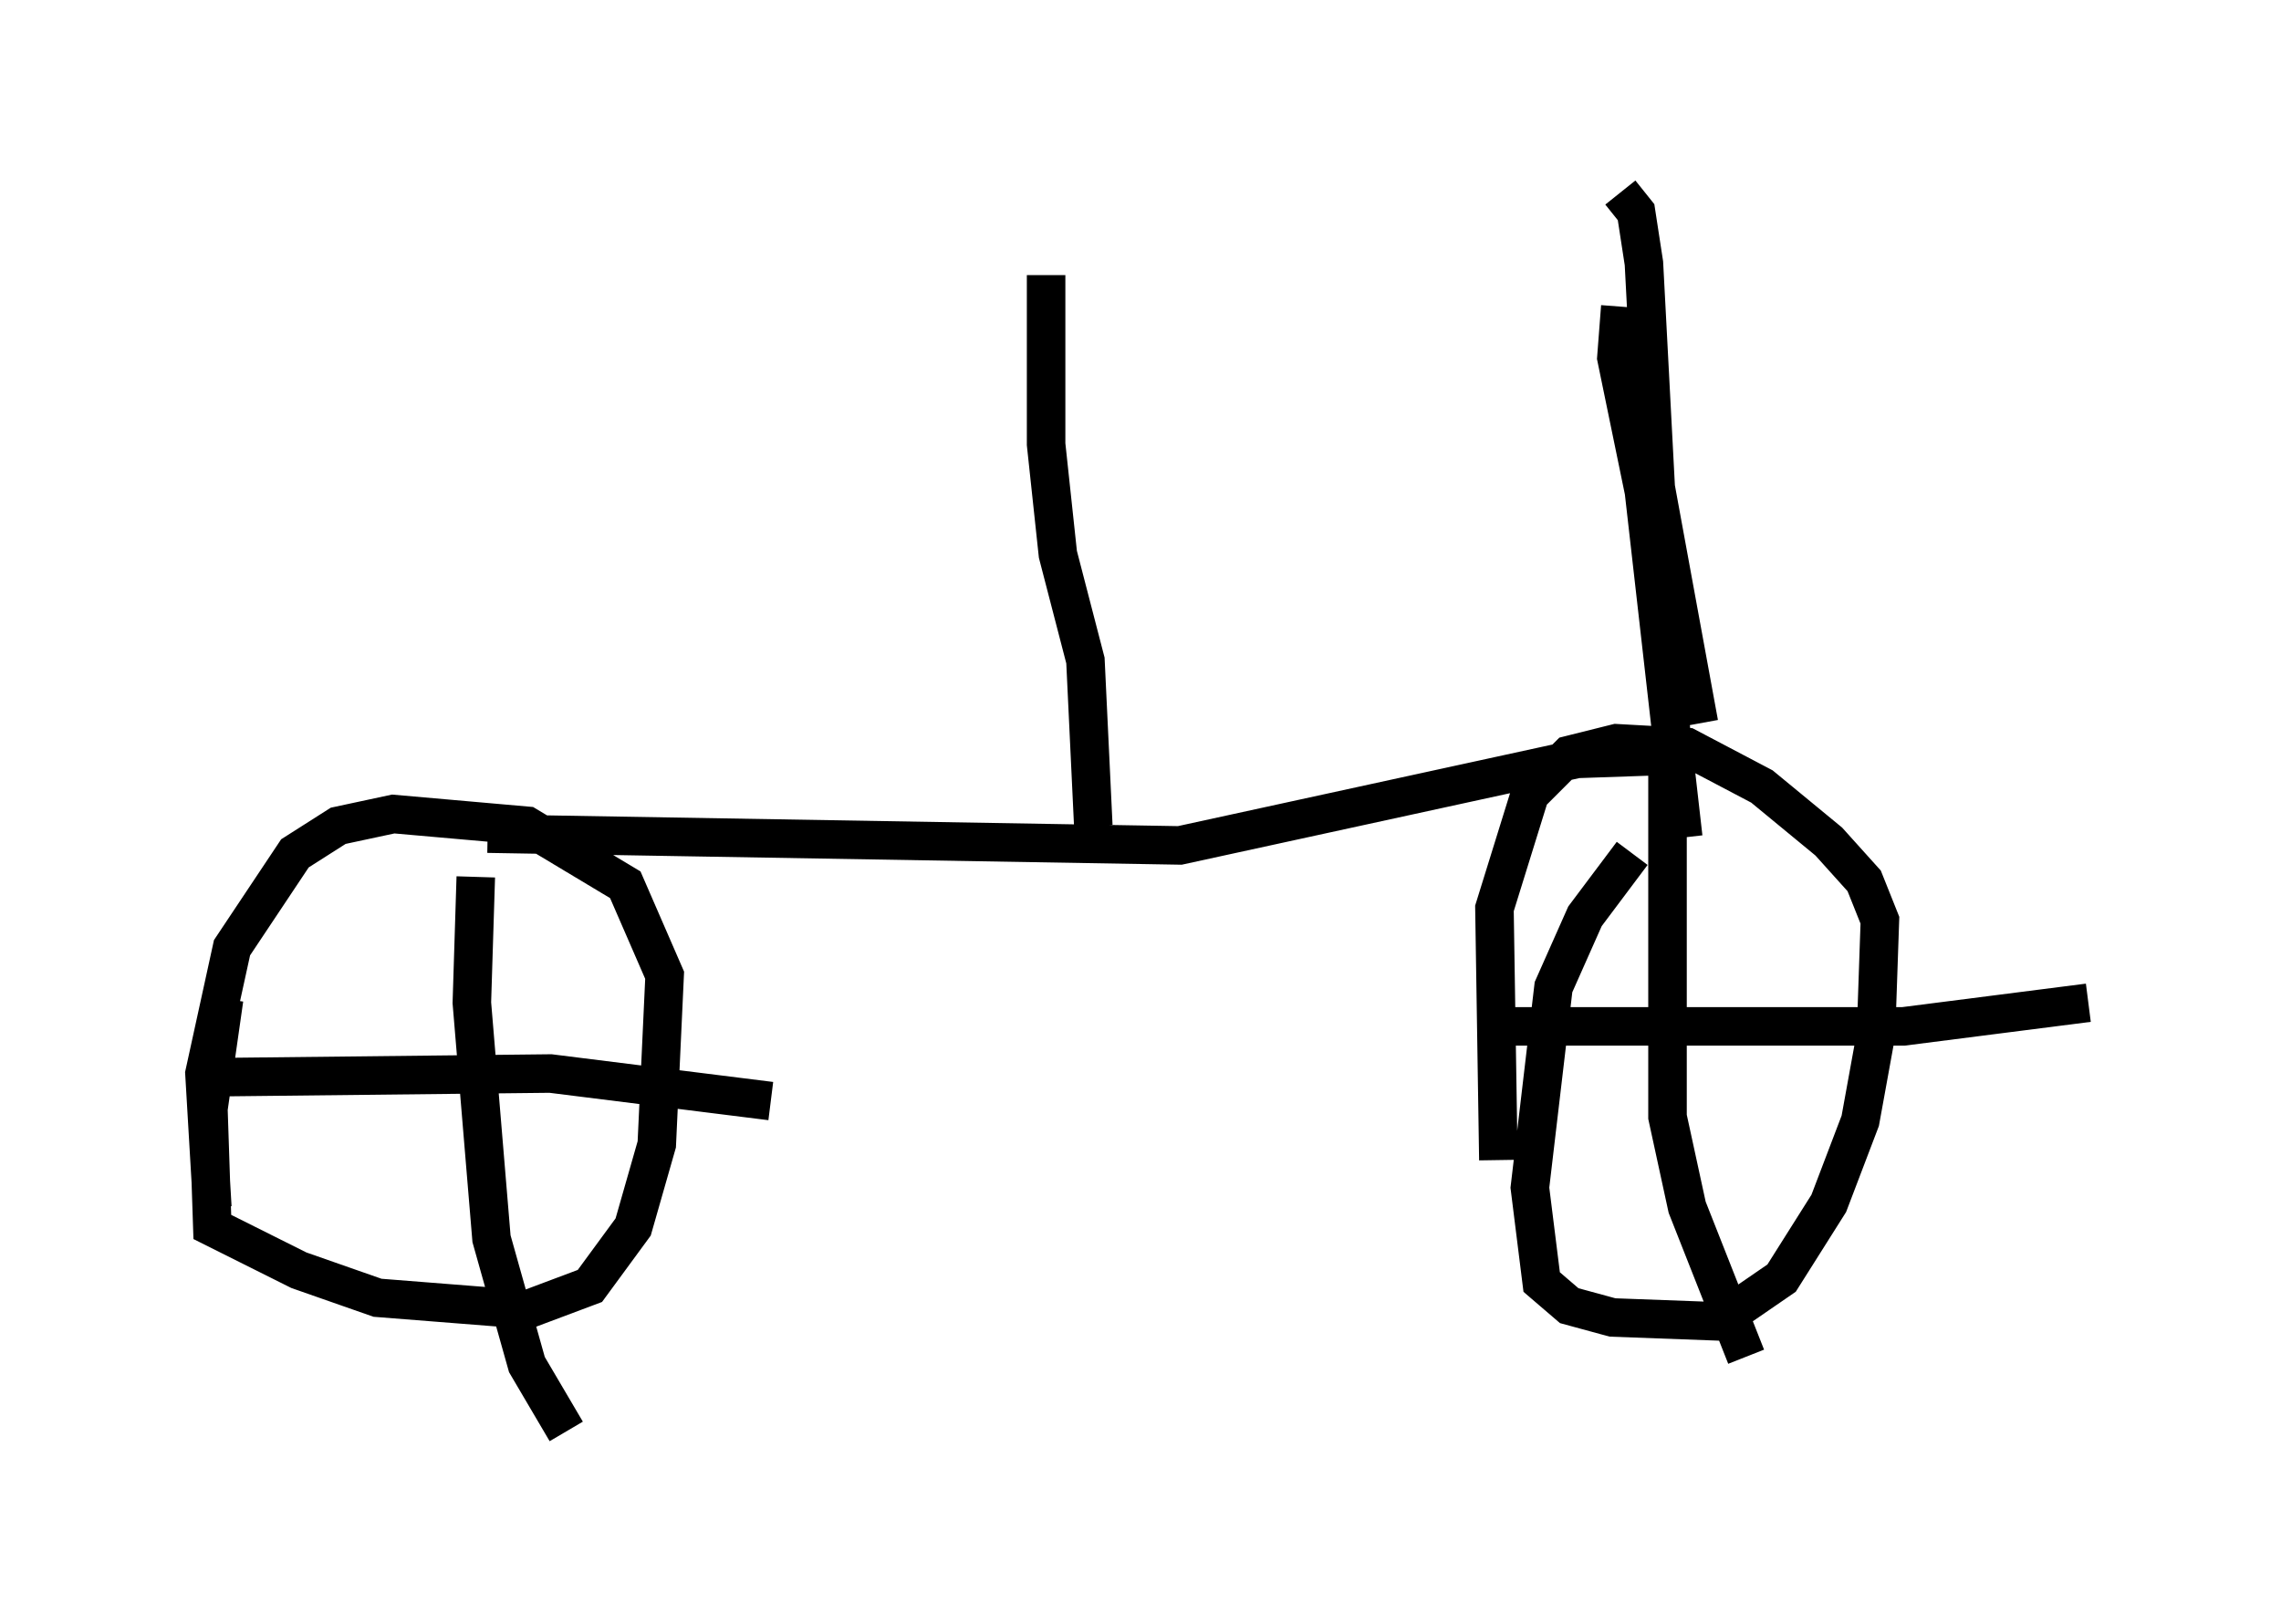 <?xml version="1.0" encoding="utf-8" ?>
<svg baseProfile="full" height="42.157" version="1.1" width="59.205" xmlns="http://www.w3.org/2000/svg" xmlns:ev="http://www.w3.org/2001/xml-events" xmlns:xlink="http://www.w3.org/1999/xlink"><defs /><rect fill="white" height="42.157" width="59.205" x="0" y="0" /><path d="M6.225, 25.417 m-0.408, 0.51 l-0.408, 2.858 0.102, 3.063 l2.246, 1.123 2.042, 0.715 l3.879, 0.306 1.633, -0.613 l1.123, -1.531 0.613, -2.144 l0.204, -4.39 -1.021, -2.348 l-2.552, -1.531 -3.471, -0.306 l-1.429, 0.306 -1.123, 0.715 l-1.633, 2.45 -0.715, 3.267 l0.204, 3.471 m29.707, -5.104 l0.0, 0.0 m7.146, -4.083 l-1.225, 1.633 -0.817, 1.838 l-0.613, 5.206 0.306, 2.45 l0.715, 0.613 1.123, 0.306 l2.756, 0.102 1.633, -1.123 l1.225, -1.94 0.817, -2.144 l0.408, -2.246 0.102, -2.96 l-0.408, -1.021 -0.919, -1.021 l-1.735, -1.429 -1.94, -1.021 l-1.838, -0.102 -1.225, 0.306 l-1.021, 1.021 -0.919, 2.96 l0.102, 6.533 m4.39, -10.719 l0.0, 9.596 0.51, 2.348 l1.531, 3.879 m-6.329, -8.575 l10.413, 0.0 4.798, -0.613 m-41.855, -3.267 l-0.102, 3.267 0.51, 6.125 l0.919, 3.267 1.021, 1.735 m-9.698, -9.188 l9.29, -0.102 5.717, 0.715 m-7.35, -6.942 l17.967, 0.306 10.311, -2.246 l2.96, -0.102 0.102, 0.306 m-1.94, -11.944 l-0.102, 1.327 0.715, 3.471 l1.021, 8.983 m-1.633, -16.742 l0.408, 0.51 0.204, 1.327 l0.306, 5.819 1.123, 6.125 m-15.721, 2.654 l-0.204, -4.288 -0.715, -2.756 l-0.306, -2.858 0.0, -4.39 " fill="none" stroke="black" stroke-width="1" /></svg>